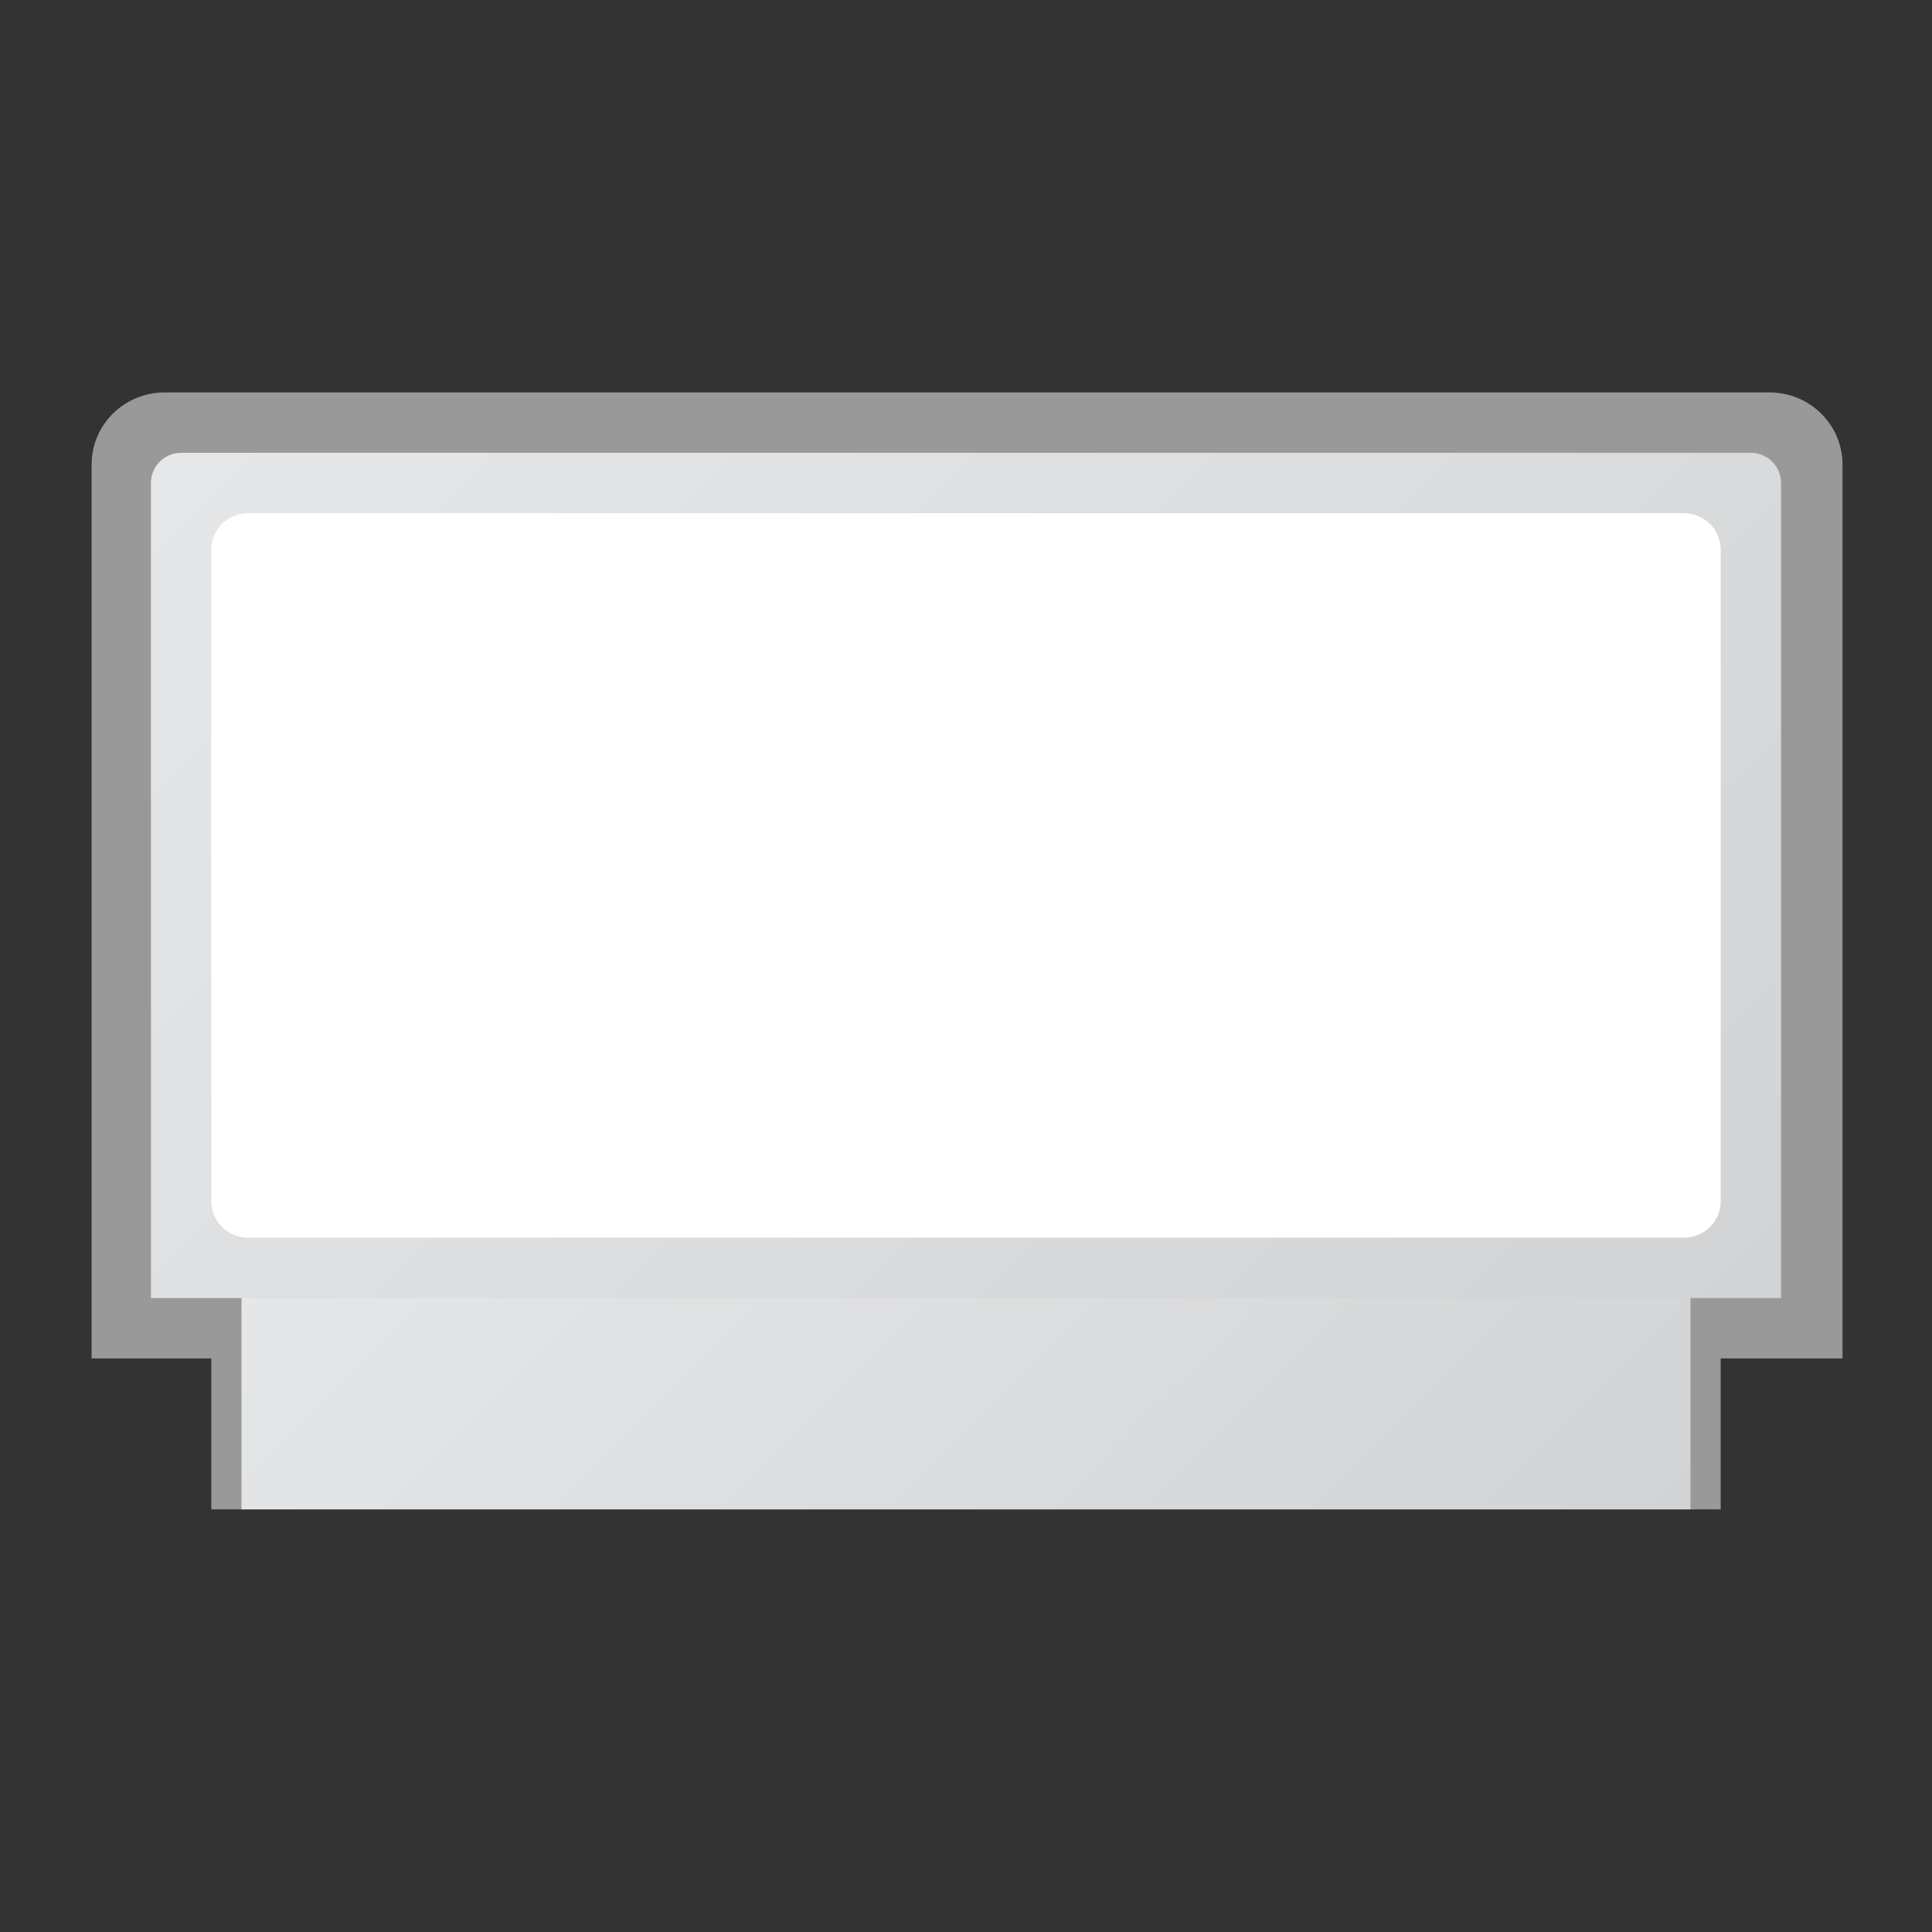 <?xml version="1.0" encoding="UTF-8" standalone="no"?>
<svg
   xmlns:dc="http://purl.org/dc/elements/1.1/"
   xmlns:cc="http://creativecommons.org/ns#"
   xmlns:rdf="http://www.w3.org/1999/02/22-rdf-syntax-ns#"
   xmlns:svg="http://www.w3.org/2000/svg"
   xmlns="http://www.w3.org/2000/svg"
   viewBox="0 0 320 320"
   height="320"
   width="320"
   xml:space="preserve"
   version="1.1"
   id="svg2"><rect x="0" y="0" width="320" height="320" fill="#333333" stroke="none"/><defs
     id="defs6"><clipPath
       id="clipPath16"
       clipPathUnits="userSpaceOnUse"><path
         id="path18"
         d="M 0,256 256,256 256,0 0,0 0,256 Z" /></clipPath><clipPath
       id="clipPath30"
       clipPathUnits="userSpaceOnUse"><path
         id="path32"
         d="m 32,56 192,0 0,32 -192,0 0,-32 z" /></clipPath><linearGradient
       id="linearGradient38"
       spreadMethod="pad"
       gradientTransform="matrix(112,-112,-112,-112,72,128)"
       gradientUnits="userSpaceOnUse"
       y2="0"
       x2="1"
       y1="0"
       x1="0"><stop
         id="stop40"
         offset="0"
         style="stop-opacity:1;stop-color:#e6e7e8" /><stop
         id="stop42"
         offset="1"
         style="stop-opacity:1;stop-color:#d1d3d4" /></linearGradient><clipPath
       id="clipPath50"
       clipPathUnits="userSpaceOnUse"><path
         id="path52"
         d="m 24,196 c -2.209,0 -4,-1.791 -4,-4 l 0,0 0,-108 216,0 0,108 c 0,2.209 -1.791,4 -4,4 l 0,0 -208,0 z" /></clipPath><linearGradient
       id="linearGradient58"
       spreadMethod="pad"
       gradientTransform="matrix(162.828,-162.828,-162.828,-162.828,46.586,220.243)"
       gradientUnits="userSpaceOnUse"
       y2="0"
       x2="1"
       y1="0"
       x1="0"><stop
         id="stop60"
         offset="0"
         style="stop-opacity:1;stop-color:#e6e7e8" /><stop
         id="stop62"
         offset="1"
         style="stop-opacity:1;stop-color:#d1d3d4" /></linearGradient><clipPath
       id="clipPath70"
       clipPathUnits="userSpaceOnUse"><path
         id="path72"
         d="M 0,256 256,256 256,0 0,0 0,256 Z" /></clipPath></defs><g
     transform="matrix(1.25,0,0,-1.25,0,320)"
     id="g10"><g
       id="g12"><g
         clip-path="url(#clipPath16)"
         id="g14"><g
           transform="translate(244.141,76)"
           id="g20"><path
             id="path22"
             style="fill:#999999;fill-opacity:1;fill-rule:nonzero;stroke:none"
             d="m 0,0 -232,0 0,118.452 c 0,5.273 4.328,9.548 9.667,9.548 l 212.666,0 C -4.328,128 0,123.725 0,118.452 L 0,0 Z" /></g><path
           id="path24"
           style="fill:#999999;fill-opacity:1;fill-rule:nonzero;stroke:none"
           d="m 228,56 -200,0 0,28 200,0 0,-28 z" /></g></g><g
       id="g26"><g
         clip-path="url(#clipPath30)"
         id="g28"><g
           id="g34"><g
             id="g36"><path
               id="path44"
               style="fill:url(#linearGradient38);stroke:none"
               d="m 32,56 192,0 0,32 -192,0 0,-32 z" /></g></g></g></g><g
       id="g46"><g
         clip-path="url(#clipPath50)"
         id="g48"><g
           id="g54"><g
             id="g56"><path
               id="path64"
               style="fill:url(#linearGradient58);stroke:none"
               d="m 24,196 c -2.209,0 -4,-1.791 -4,-4 l 0,0 0,-108 216,0 0,108 c 0,2.209 -1.791,4 -4,4 l 0,0 -208,0 z" /></g></g></g></g><g
       id="g66"><g
         clip-path="url(#clipPath70)"
         id="g68"><g
           transform="translate(223.122,92)"
           id="g74"><path
             id="path76"
             style="fill:#ffffff;fill-opacity:1;fill-rule:nonzero;stroke:none"
             d="m 0,0 -190.244,0 c -2.694,0 -4.878,2.156 -4.878,4.815 l 0,86.37 c 0,2.659 2.184,4.815 4.878,4.815 L 0,96 c 2.694,0 4.878,-2.156 4.878,-4.815 l 0,-86.37 C 4.878,2.156 2.694,0 0,0" /></g></g></g></g></svg>